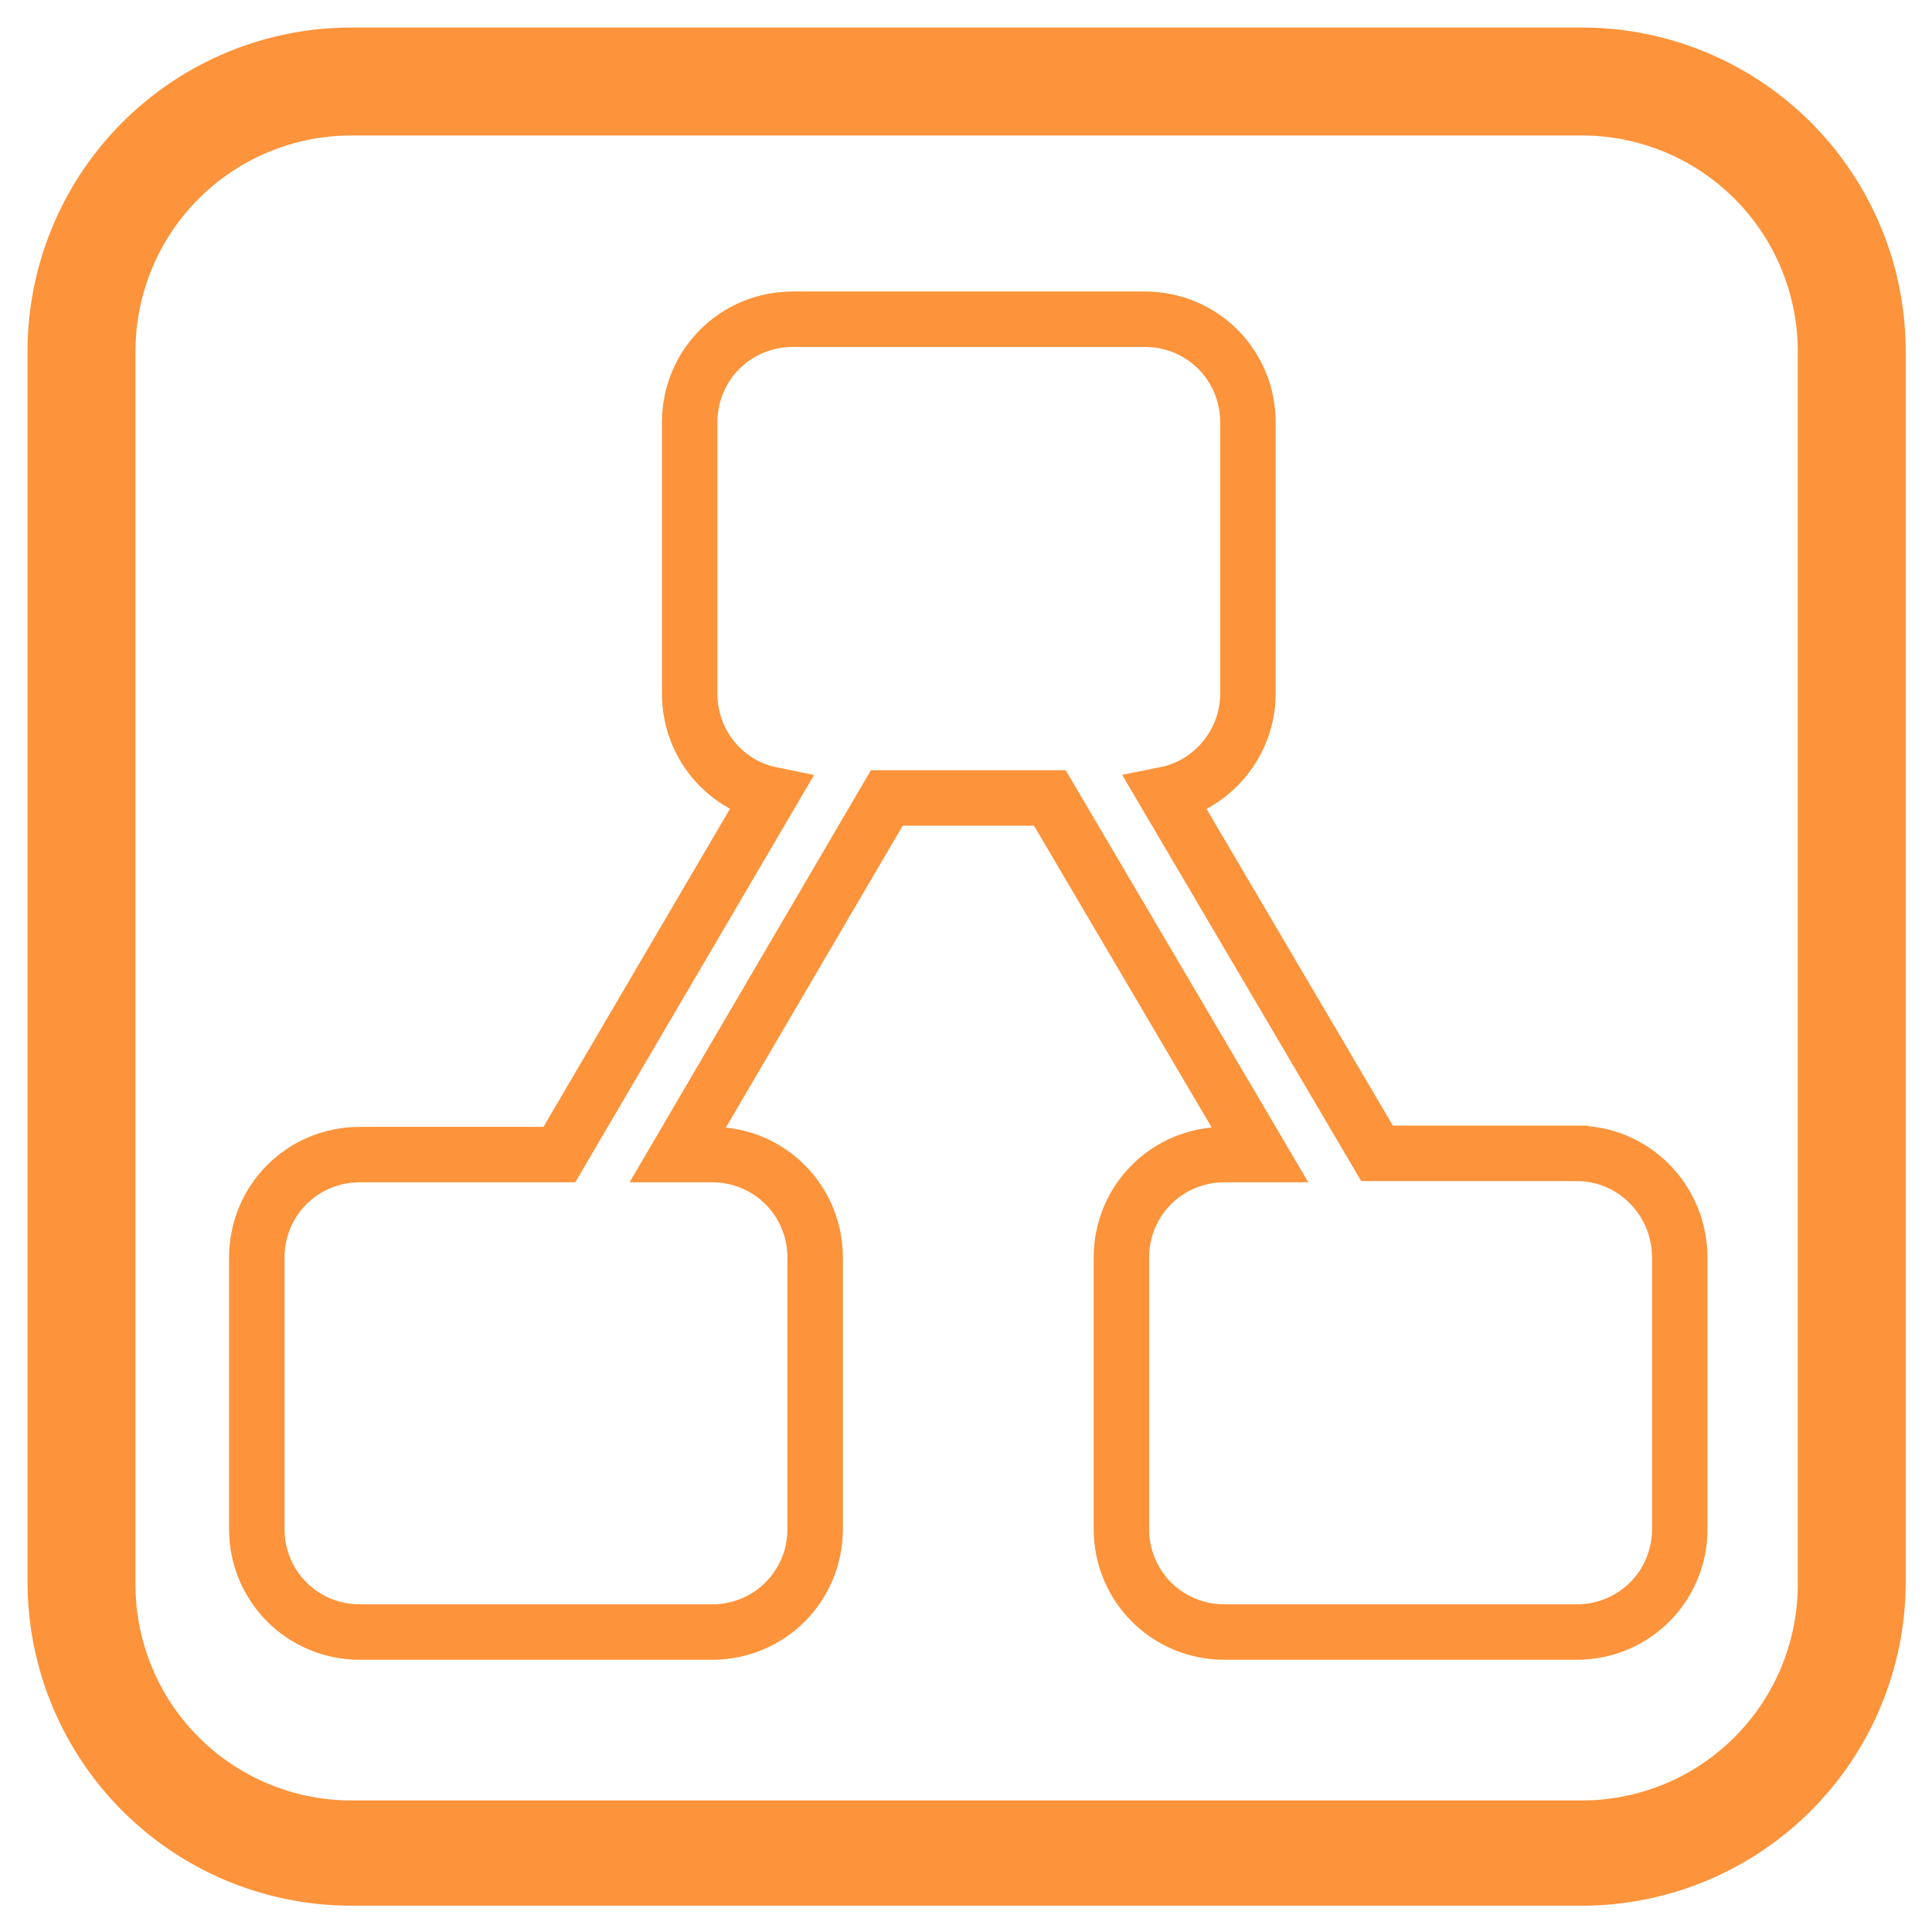 <?xml version="1.0" encoding="UTF-8" standalone="no"?>
<svg
   enable-background="new 0 0 1858 2499.6"
   viewBox="0 0 52.265 52.265"
   version="1.1"
   id="svg132"
   sodipodi:docname="draw-io.svg"
   inkscape:version="1.2.2 (732a01da63, 2022-12-09)"
   width="52.265"
   height="52.265"
   xmlns:inkscape="http://www.inkscape.org/namespaces/inkscape"
   xmlns:sodipodi="http://sodipodi.sourceforge.net/DTD/sodipodi-0.dtd"
   xmlns="http://www.w3.org/2000/svg"
   xmlns:svg="http://www.w3.org/2000/svg">
  <defs
     id="defs136" />
  <sodipodi:namedview
     id="namedview134"
     pagecolor="#ffffff"
     bordercolor="#666666"
     borderopacity="1.0"
     inkscape:pageshadow="2"
     inkscape:pageopacity="0.0"
     inkscape:pagecheckerboard="0"
     showgrid="false"
     inkscape:current-layer="svg132"
     fit-margin-top="0"
     fit-margin-left="0"
     fit-margin-right="0"
     fit-margin-bottom="0"
     inkscape:showpageshadow="2"
     inkscape:deskcolor="#d1d1d1" />
  <rect
     style="fill:#ffffff;fill-rule:evenodd;stroke:none;stroke-width:1"
     id="rect230"
     width="52.265"
     height="52.265"
     x="0"
     y="0" />
  <path
     d="m 42.648,31.2 h -5.396 l -5.714,-9.71 c 1.27,-0.254 2.222,-1.397 2.222,-2.73 v -7.331 c 0,-1.554 -1.237,-2.793 -2.793,-2.793 h -9.517 c -1.554,0 -2.793,1.237 -2.793,2.793 v 7.331 c 0,1.364 0.952,2.476 2.189,2.73 l -5.714,9.744 H 9.739 c -1.554,0 -2.793,1.237 -2.793,2.793 v 7.331 c 0,1.554 1.237,2.793 2.793,2.793 h 9.52 c 1.554,0 2.793,-1.237 2.793,-2.793 v -7.331 c 0,-1.554 -1.237,-2.793 -2.793,-2.793 h -0.919 l 5.65,-9.647 h 4.411 l 5.68,9.647 h -0.952 c -1.554,0 -2.793,1.237 -2.793,2.793 v 7.331 c 0,1.554 1.237,2.793 2.793,2.793 h 9.52 c 1.554,0 2.793,-1.237 2.793,-2.793 v -7.331 c 0,-1.557 -1.237,-2.826 -2.793,-2.826 z"
     fill="#ffffff"
     id="path126"
     style="stroke:#fd933a;stroke-width:1.5;stroke-miterlimit:4;stroke-dasharray:none;stroke-opacity:1" />
  <g
     data-name="Group"
     id="g800"
     transform="matrix(0.73,0,0,0.73,-10.351,-10.351)"
     style="stroke-width:1.37;fill:#fd933a">
    <path
       data-name="Compound Path"
       d="m 84.8,27.2 a 12,12 0 0 0 -12,-12 H 27.2 a 12,12 0 0 0 -12,12 v 45.6 a 12,12 0 0 0 12,12 h 45.6 a 12,12 0 0 0 12,-12 z m -4,45.7 a 8,8 0 0 1 -8,8 H 27.2 a 8,8 0 0 1 -8,-8 V 27.2 a 8,8 0 0 1 8,-8 h 45.6 a 8,8 0 0 1 8,8 z"
       id="path794"
       style="stroke-width:1.37;fill:#fd933a" />
  </g>
</svg>
